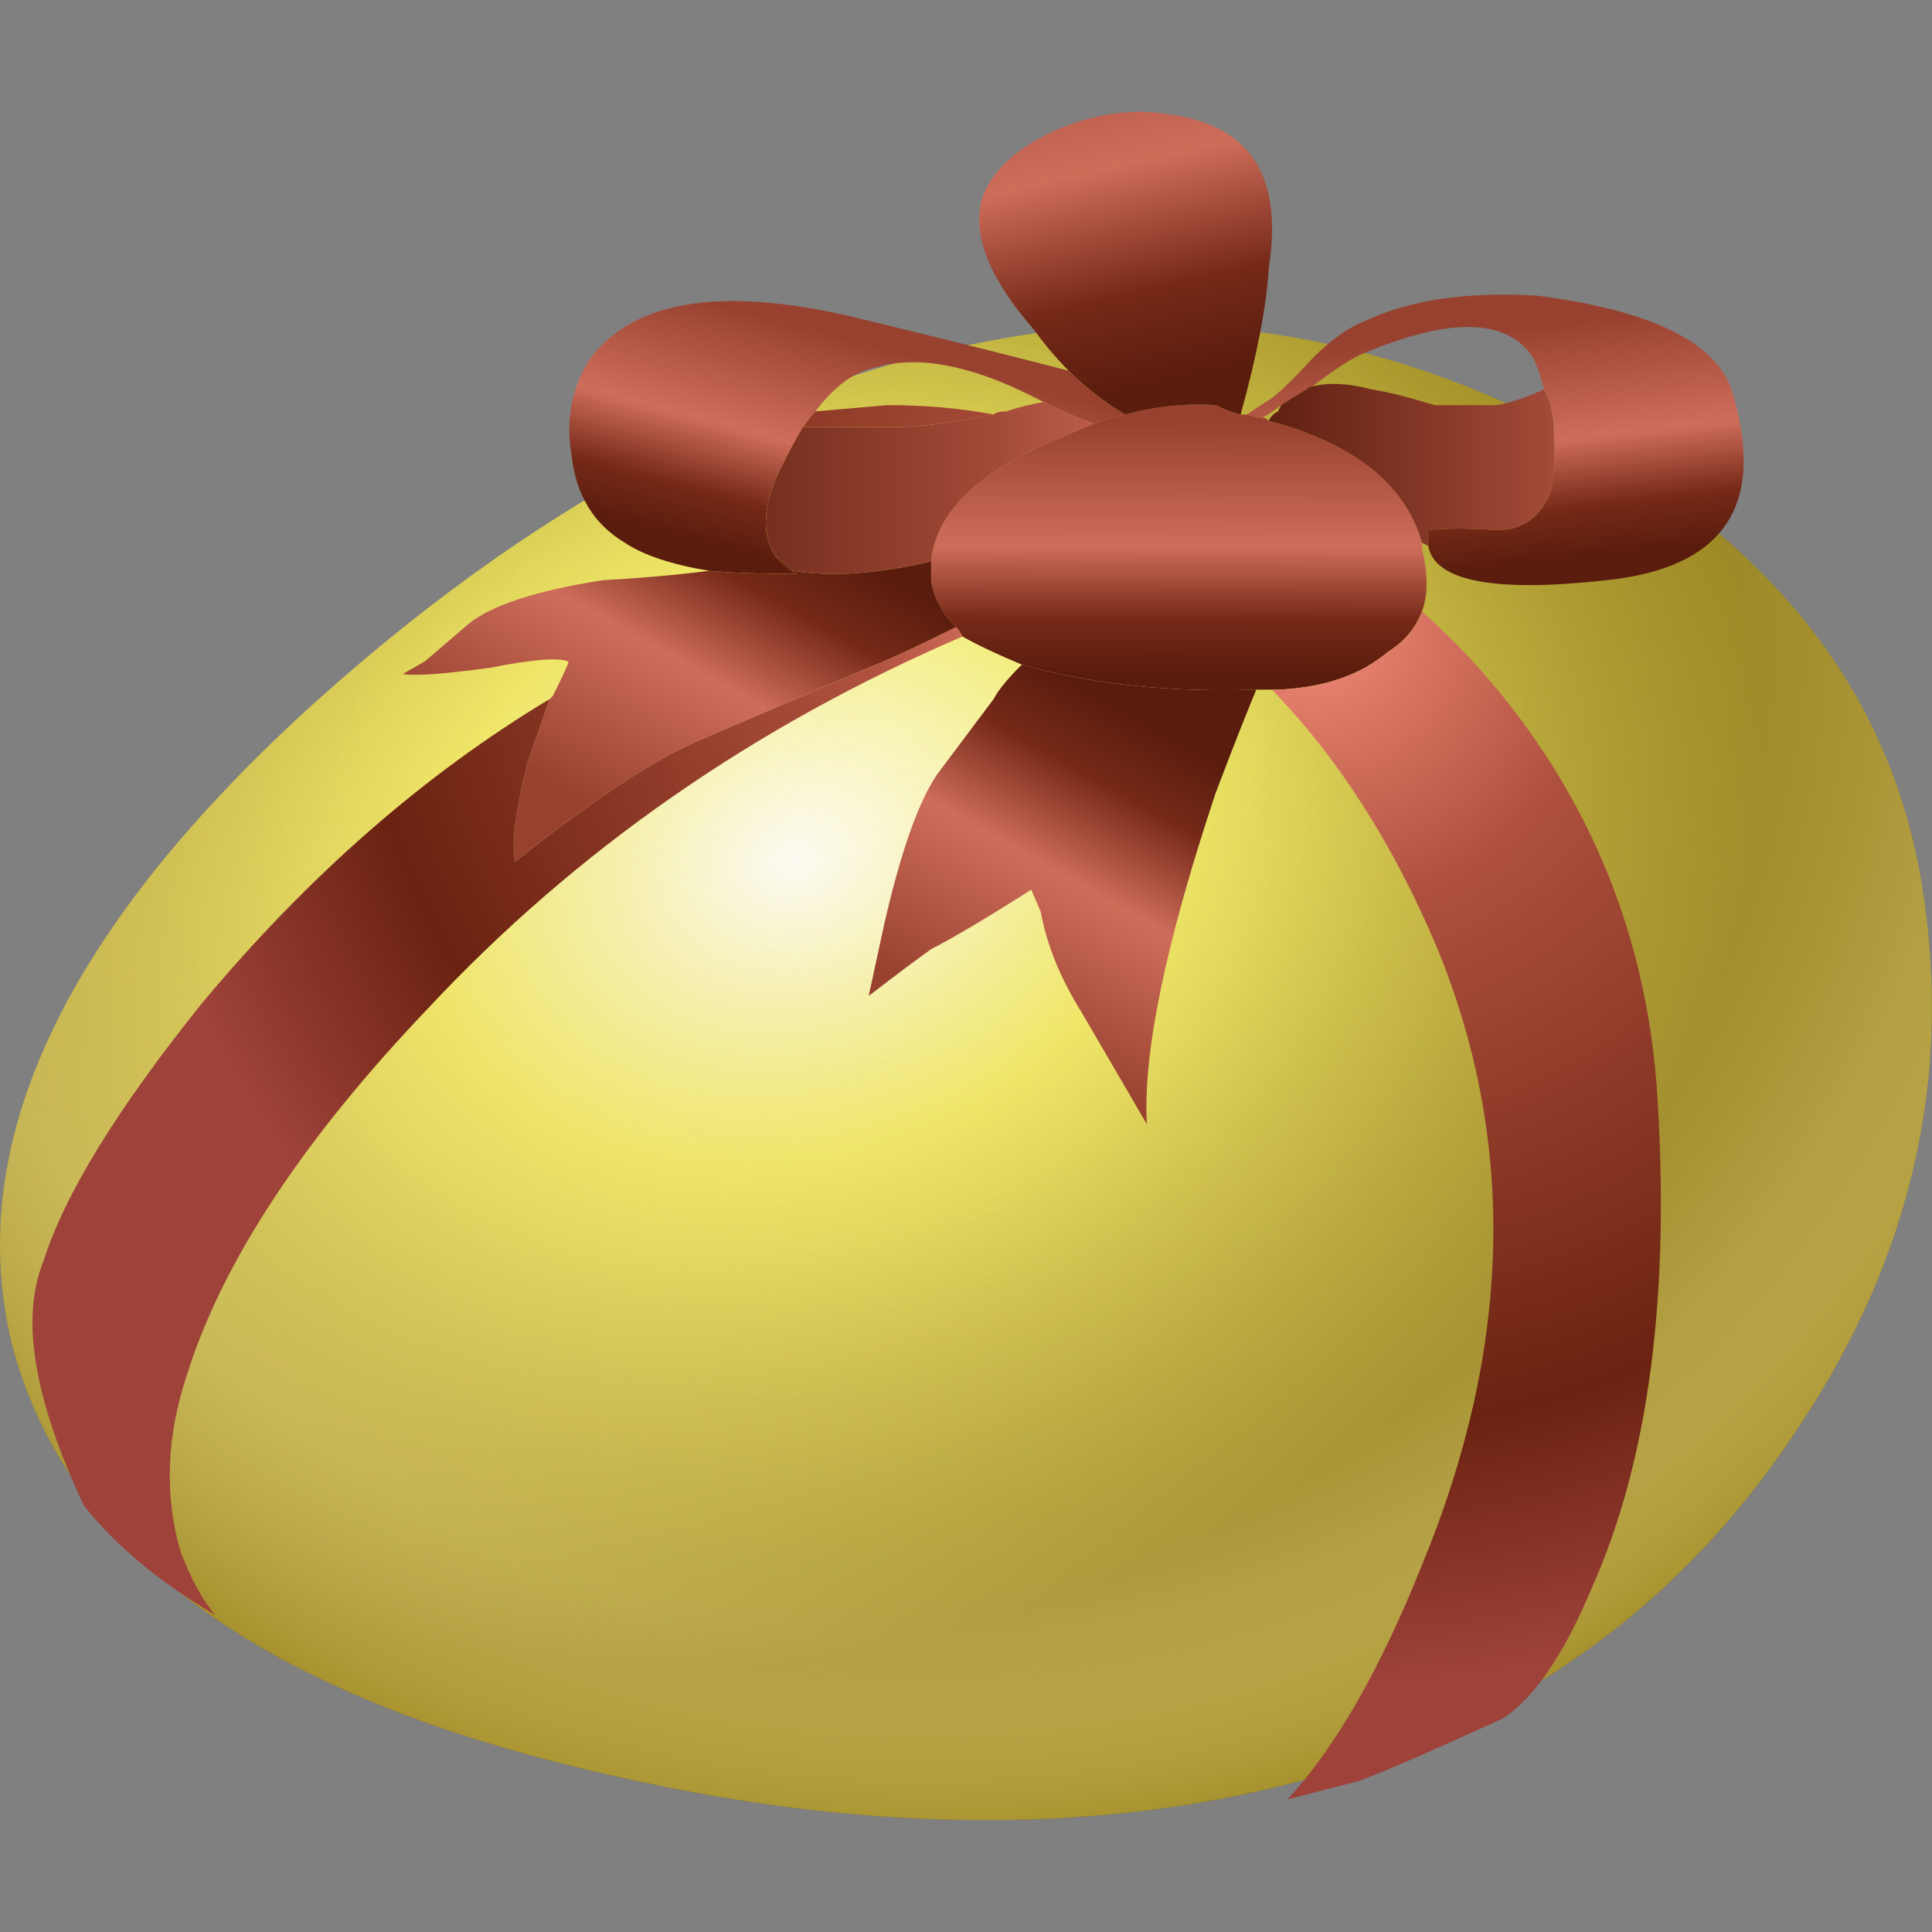 <?xml version="1.0" encoding="UTF-8" standalone="no"?>
<!-- Generator: Adobe Illustrator 15.1.0, SVG Export Plug-In . SVG Version: 6.00 Build 0)  -->

<svg
   xmlns:dc="http://purl.org/dc/elements/1.1/"
   xmlns:cc="http://creativecommons.org/ns#"
   xmlns:rdf="http://www.w3.org/1999/02/22-rdf-syntax-ns#"
   xmlns:svg="http://www.w3.org/2000/svg"
   xmlns="http://www.w3.org/2000/svg"
   xmlns:sodipodi="http://sodipodi.sourceforge.net/DTD/sodipodi-0.dtd"
   xmlns:inkscape="http://www.inkscape.org/namespaces/inkscape"
   version="1.1"
   id="flash0.ai"
   x="0px"
   y="0px"
   width="256"
   height="256"
   viewBox="0 0 256 256"
   xml:space="preserve"
   sodipodi:docname="easter_egg_05.svg"
   inkscape:version="0.92.4 (5da689c313, 2019-01-14)"><rect x="0" y="0" width="256" height="256" fill="#808080" stroke="none"/><title
   id="title945">Easter Egg</title><defs
   id="defs136" /><sodipodi:namedview
   pagecolor="#ffffff"
   bordercolor="#666666"
   borderopacity="1"
   objecttolerance="10"
   gridtolerance="10"
   guidetolerance="10"
   inkscape:pageopacity="0"
   inkscape:pageshadow="2"
   inkscape:window-width="1920"
   inkscape:window-height="1025"
   id="namedview134"
   showgrid="false"
   inkscape:zoom="0.54029306"
   inkscape:cx="241.18003"
   inkscape:cy="69.267244"
   inkscape:window-x="-8"
   inkscape:window-y="-8"
   inkscape:window-maximized="1"
   inkscape:current-layer="flash0.ai"
   fit-margin-top="0"
   fit-margin-left="0"
   fit-margin-right="0"
   fit-margin-bottom="0" />
<g
   id="g131"
   transform="matrix(8.285,0,0,8.285,-0.065,14.743)">
	
		<radialGradient
   id="SVGID_1_"
   cx="786.467"
   cy="-326.092"
   r="13.282"
   gradientTransform="matrix(0.365,1.085,1.369,-0.461,172.04,-991.618)"
   gradientUnits="userSpaceOnUse">
		<stop
   offset="0"
   style="stop-color:#FFFFFF"
   id="stop2" />
		<stop
   offset="0.314"
   style="stop-color:#F2EB6A"
   id="stop4" />
		<stop
   offset="0.404"
   style="stop-color:#E2D95C"
   id="stop6" />
		<stop
   offset="0.58"
   style="stop-color:#B9AB38"
   id="stop8" />
		<stop
   offset="0.824"
   style="stop-color:#7A6500"
   id="stop10" />
	</radialGradient>
	<path
   style="clip-rule:evenodd;fill:url(#SVGID_1_);fill-rule:evenodd"
   d="m 25.309,5.27 c 3.128,1.716 4.939,4.081 5.436,7.095 0.495,3.05 -0.152,5.931 -1.945,8.639 -1.641,2.518 -3.834,4.272 -6.58,5.264 -3.776,1.336 -8.086,1.411 -12.931,0.229 C 4.062,25.238 1.03,22.969 0.191,19.687 -0.572,16.483 1.049,13.069 5.055,9.446 8.793,6.089 12.626,4.124 16.555,3.552 19.529,3.134 22.448,3.706 25.309,5.27 Z"
   id="path13"
   inkscape:connector-curvature="0" />
	
		<radialGradient
   id="SVGID_2_"
   cx="731.081"
   cy="-433.892"
   r="17.502"
   gradientTransform="matrix(0.212,1.125,1.158,-0.218,362.45,-908.778)"
   gradientUnits="userSpaceOnUse">
		<stop
   offset="0"
   style="stop-color:#D3B747;stop-opacity:0"
   id="stop15" />
		<stop
   offset="0.161"
   style="stop-color:#D7BC4F;stop-opacity:0.047"
   id="stop17" />
		<stop
   offset="0.412"
   style="stop-color:#E1C964;stop-opacity:0.172"
   id="stop19" />
		<stop
   offset="0.714"
   style="stop-color:#F1DE87;stop-opacity:0.38"
   id="stop21" />
		<stop
   offset="0.804"
   style="stop-color:#F7E593;stop-opacity:0.459"
   id="stop23" />
		<stop
   offset="0.843"
   style="stop-color:#E9D781;stop-opacity:0.533"
   id="stop25" />
		<stop
   offset="0.918"
   style="stop-color:#C6B153;stop-opacity:0.741"
   id="stop27" />
		<stop
   offset="1"
   style="stop-color:#9A831B"
   id="stop29" />
	</radialGradient>
	<path
   style="clip-rule:evenodd;fill:url(#SVGID_2_);fill-rule:evenodd"
   d="m 25.309,5.27 c 3.128,1.716 4.939,4.081 5.436,7.095 0.495,3.05 -0.152,5.931 -1.945,8.639 -1.641,2.518 -3.834,4.272 -6.58,5.264 -3.776,1.336 -8.086,1.411 -12.931,0.229 C 4.062,25.238 1.03,22.969 0.191,19.687 -0.572,16.483 1.049,13.069 5.055,9.446 8.793,6.089 12.626,4.124 16.555,3.552 19.529,3.134 22.448,3.706 25.309,5.27 Z"
   id="path32"
   inkscape:connector-curvature="0" />
	<g
   id="g129">
		
			<linearGradient
   id="SVGID_3_"
   gradientUnits="userSpaceOnUse"
   x1="6.116"
   y1="-23.204"
   x2="9.94"
   y2="-23.204"
   gradientTransform="matrix(0.111,0.994,-0.994,0.111,-4.44755e-4,-6.969273e-5)">
			<stop
   offset="0"
   style="stop-color:#98412F"
   id="stop34" />
			<stop
   offset="0.49"
   style="stop-color:#CF6D5B"
   id="stop36" />
			<stop
   offset="0.78"
   style="stop-color:#762917"
   id="stop38" />
			<stop
   offset="1"
   style="stop-color:#591C0D"
   id="stop40" />
		</linearGradient>
		<path
   style="clip-rule:evenodd;fill:url(#SVGID_3_);fill-rule:evenodd"
   d="m 20.5,4.7 c -0.134,0.1 -0.233,0.167 -0.3,0.2 -0.066,0 -0.15,-0.017 -0.25,-0.05 l 0.3,-0.2 c 0.134,-0.066 0.384,-0.3 0.75,-0.7 0.3,-0.3 0.583,-0.5 0.85,-0.6 0.7,-0.333 1.617,-0.467 2.75,-0.4 1.801,0.233 2.834,0.733 3.101,1.5 0.566,1.833 -0.101,2.85 -2,3.05 -1.8,0.2 -2.75,0.017 -2.851,-0.55 0,-0.067 0,-0.15 0,-0.25 0.267,-0.034 0.634,-0.034 1.101,0 0.399,0 0.684,-0.2 0.85,-0.6 0.066,-0.233 0.084,-0.617 0.05,-1.15 C 24.818,4.717 24.768,4.55 24.702,4.45 24.634,4.183 24.566,4 24.5,3.9 24.066,3.3 23.15,3.3 21.75,3.9 21.55,4 21.3,4.167 21,4.4 c -0.033,0 -0.066,0.017 -0.1,0.05 -0.167,0.1 -0.3,0.183 -0.4,0.25 z"
   id="path43"
   inkscape:connector-curvature="0" />
		<linearGradient
   id="SVGID_4_"
   gradientUnits="userSpaceOnUse"
   x1="19.9"
   y1="5.655"
   x2="26.3"
   y2="5.655">
			<stop
   offset="0"
   style="stop-color:#591C0D"
   id="stop45" />
			<stop
   offset="0.78"
   style="stop-color:#A44B39"
   id="stop47" />
			<stop
   offset="1"
   style="stop-color:#C05F4D"
   id="stop49" />
		</linearGradient>
		<path
   style="clip-rule:evenodd;fill:url(#SVGID_4_);fill-rule:evenodd"
   d="m 21,4.4 c 0.267,-0.066 0.583,-0.05 0.95,0.05 0.233,0.033 0.566,0.117 1,0.25 0.366,0 0.7,0 1,0 0.2,-0.034 0.45,-0.117 0.75,-0.25 0.066,0.1 0.116,0.267 0.149,0.5 0.034,0.533 0.017,0.917 -0.05,1.15 -0.166,0.4 -0.45,0.6 -0.85,0.6 -0.467,-0.034 -0.834,-0.034 -1.101,0 0,0.1 0,0.183 0,0.25 L 22.748,6.9 C 22.481,5.967 21.665,5.317 20.298,4.95 20.331,4.883 20.382,4.833 20.448,4.8 l 0.05,-0.1 c 0.1,-0.067 0.233,-0.15 0.4,-0.25 C 20.934,4.417 20.967,4.4 21,4.4 Z"
   id="path52"
   inkscape:connector-curvature="0" />
		
			<linearGradient
   id="SVGID_5_"
   gradientUnits="userSpaceOnUse"
   x1="4.917"
   y1="-18.885"
   x2="8.967"
   y2="-18.885"
   gradientTransform="matrix(-0.003,1,-1,-0.003,4.343293e-4,-7.342687e-5)">
			<stop
   offset="0"
   style="stop-color:#98412F"
   id="stop54" />
			<stop
   offset="0.49"
   style="stop-color:#CF6D5B"
   id="stop56" />
			<stop
   offset="0.78"
   style="stop-color:#762917"
   id="stop58" />
			<stop
   offset="1"
   style="stop-color:#591C0D"
   id="stop60" />
		</linearGradient>
		<path
   style="clip-rule:evenodd;fill:url(#SVGID_5_);fill-rule:evenodd"
   d="M 20.1,9.25 C 19.034,9.283 18.067,9.217 17.201,9.05 16.867,8.984 16.584,8.917 16.35,8.85 15.95,8.683 15.634,8.533 15.4,8.4 15.366,8.334 15.333,8.283 15.299,8.25 15.066,8.017 14.932,7.767 14.899,7.5 c 0,-0.1 0,-0.2 0,-0.3 0.067,-0.7 0.617,-1.3 1.65,-1.8 0.3,-0.133 0.617,-0.267 0.95,-0.4 0.167,-0.067 0.333,-0.117 0.5,-0.15 0.5,-0.133 0.983,-0.184 1.45,-0.15 0.133,0.066 0.267,0.117 0.399,0.15 0.034,0 0.067,0 0.101,0 0.1,0.033 0.184,0.05 0.25,0.05 0.033,0 0.066,0.017 0.1,0.05 1.367,0.367 2.184,1.017 2.45,1.95 0,0.033 0,0.067 0,0.1 0.1,0.4 0.1,0.733 0,1 -0.1,0.267 -0.283,0.483 -0.55,0.65 -0.434,0.367 -1.017,0.567 -1.75,0.6 H 20.35 c -0.1,0 -0.183,0 -0.25,0 z"
   id="path63"
   inkscape:connector-curvature="0" />
		
			<radialGradient
   id="SVGID_6_"
   cx="-1.175"
   cy="-22.467"
   r="16.822"
   gradientTransform="matrix(-0.413,0.911,0.938,0.425,41.535,18.814)"
   gradientUnits="userSpaceOnUse">
			<stop
   offset="0"
   style="stop-color:#F28C79"
   id="stop65" />
			<stop
   offset="0.271"
   style="stop-color:#AF503E"
   id="stop67" />
			<stop
   offset="0.761"
   style="stop-color:#6B2210"
   id="stop69" />
			<stop
   offset="1"
   style="stop-color:#9E423A"
   id="stop71" />
		</radialGradient>
		<path
   style="clip-rule:evenodd;fill:url(#SVGID_6_);fill-rule:evenodd"
   d="m 20.35,9.25 h 0.101 c 0.733,-0.033 1.316,-0.233 1.75,-0.6 0.267,-0.167 0.45,-0.383 0.55,-0.65 0.333,0.3 0.65,0.617 0.95,0.95 1.666,1.9 2.6,4.1 2.8,6.6 0.233,3.334 -0.116,6.033 -1.05,8.101 -0.434,1.033 -0.9,1.716 -1.4,2.05 -1.166,0.533 -1.934,0.866 -2.3,1 L 20.6,27 c 0.767,-0.833 1.483,-2.083 2.15,-3.75 C 24.184,19.783 24.267,16.5 23,13.4 22.3,11.733 21.417,10.35 20.35,9.25 Z m -7.5,-4.2 c 0.066,-0.1 0.133,-0.183 0.2,-0.25 L 14.2,4.7 c 0.6,0 1.166,0.05 1.7,0.15 -0.667,0.133 -1.184,0.2 -1.55,0.2 -0.533,0 -1.033,0 -1.5,0 z"
   id="path74"
   inkscape:connector-curvature="0" />
		
			<linearGradient
   id="SVGID_7_"
   gradientUnits="userSpaceOnUse"
   x1="1.309"
   y1="-17.183"
   x2="8.435"
   y2="-17.183"
   gradientTransform="matrix(0.221,0.975,-0.975,0.221,-2.992749e-4,-1.169443e-4)">
			<stop
   offset="0"
   style="stop-color:#98412F"
   id="stop76" />
			<stop
   offset="0.49"
   style="stop-color:#CF6D5B"
   id="stop78" />
			<stop
   offset="0.78"
   style="stop-color:#762917"
   id="stop80" />
			<stop
   offset="1"
   style="stop-color:#591C0D"
   id="stop82" />
		</linearGradient>
		<path
   style="clip-rule:evenodd;fill:url(#SVGID_7_);fill-rule:evenodd"
   d="M 19.85,4.85 C 19.717,4.817 19.583,4.767 19.451,4.7 18.983,4.667 18.5,4.717 18,4.85 17.667,4.65 17.366,4.416 17.1,4.15 16.901,3.95 16.717,3.733 16.55,3.5 15.85,2.7 15.567,2.017 15.7,1.45 15.833,0.983 16.233,0.6 16.9,0.3 17.533,0.033 18.133,-0.05 18.7,0.05 20,0.217 20.533,1.033 20.3,2.5 20.267,3.1 20.116,3.883 19.85,4.85 Z"
   id="path85"
   inkscape:connector-curvature="0" />
		
			<linearGradient
   id="SVGID_8_"
   gradientUnits="userSpaceOnUse"
   x1="0.021"
   y1="-14.34"
   x2="3.847"
   y2="-14.34"
   gradientTransform="matrix(-0.255,0.967,-0.967,-0.255,-5.140007e-4,3.053546e-4)">
			<stop
   offset="0"
   style="stop-color:#98412F"
   id="stop87" />
			<stop
   offset="0.49"
   style="stop-color:#CF6D5B"
   id="stop89" />
			<stop
   offset="0.78"
   style="stop-color:#762917"
   id="stop91" />
			<stop
   offset="1"
   style="stop-color:#591C0D"
   id="stop93" />
		</linearGradient>
		<path
   style="clip-rule:evenodd;fill:url(#SVGID_8_);fill-rule:evenodd"
   d="m 12.4,7.1 c 0.1,0.133 0.217,0.233 0.35,0.3 -0.567,0 -1.033,-0.017 -1.4,-0.05 C 10.75,7.25 10.3,7.1 10,6.9 9.5,6.6 9.217,6.133 9.15,5.5 c -0.1,-0.567 0,-1.083 0.3,-1.55 0.733,-0.967 2.216,-1.167 4.45,-0.6 1.367,0.333 2.433,0.6 3.2,0.8 0.267,0.267 0.567,0.5 0.9,0.7 C 17.833,4.883 17.667,4.933 17.5,5 17.233,4.9 16.967,4.783 16.7,4.65 16.634,4.617 16.566,4.584 16.5,4.55 15.5,4.05 14.667,3.9 14,4.1 13.667,4.166 13.35,4.4 13.05,4.8 12.984,4.867 12.917,4.95 12.85,5.05 12.75,5.217 12.65,5.4 12.55,5.6 12.217,6.233 12.167,6.733 12.4,7.1 Z"
   id="path96"
   inkscape:connector-curvature="0" />
		<linearGradient
   id="SVGID_9_"
   gradientUnits="userSpaceOnUse"
   x1="9.837"
   y1="6.025"
   x2="17.762"
   y2="6.025">
			<stop
   offset="0"
   style="stop-color:#591C0D"
   id="stop98" />
			<stop
   offset="0.78"
   style="stop-color:#A44B39"
   id="stop100" />
			<stop
   offset="1"
   style="stop-color:#C05F4D"
   id="stop102" />
		</linearGradient>
		<path
   style="clip-rule:evenodd;fill:url(#SVGID_9_);fill-rule:evenodd"
   d="M 14.9,7.2 C 14.033,7.4 13.3,7.45 12.7,7.35 L 12.4,7.1 c -0.233,-0.367 -0.183,-0.867 0.15,-1.5 0.1,-0.2 0.2,-0.383 0.3,-0.55 0.467,0 0.967,0 1.5,0 0.367,0 0.883,-0.066 1.55,-0.2 C 15.934,4.817 16,4.8 16.1,4.8 16.3,4.734 16.5,4.683 16.701,4.65 16.967,4.783 17.233,4.9 17.5,5 17.167,5.133 16.85,5.267 16.55,5.4 15.517,5.9 14.967,6.5 14.9,7.2 Z"
   id="path105"
   inkscape:connector-curvature="0" />
		
			<linearGradient
   id="SVGID_10_"
   gradientUnits="userSpaceOnUse"
   x1="-5.118"
   y1="16.972"
   x2="0.467"
   y2="16.972"
   gradientTransform="rotate(-60.797,-3.3779142e-4,1.5351946e-5)">
			<stop
   offset="0"
   style="stop-color:#98412F"
   id="stop107" />
			<stop
   offset="0.49"
   style="stop-color:#CF6D5B"
   id="stop109" />
			<stop
   offset="0.78"
   style="stop-color:#762917"
   id="stop111" />
			<stop
   offset="1"
   style="stop-color:#591C0D"
   id="stop113" />
		</linearGradient>
		<path
   style="clip-rule:evenodd;fill:url(#SVGID_10_);fill-rule:evenodd"
   d="m 16.35,8.85 c 0.233,0.066 0.517,0.133 0.851,0.2 0.866,0.167 1.833,0.233 2.899,0.2 -0.166,0.4 -0.383,0.95 -0.649,1.65 -0.8,2.4 -1.167,4.167 -1.101,5.3 L 17.3,14.4 c -0.333,-0.534 -0.55,-1.067 -0.649,-1.601 l -0.15,-0.35 c -0.733,0.466 -1.267,0.783 -1.6,0.95 -0.233,0.167 -0.566,0.417 -1,0.75 L 14.15,13 C 14.417,11.833 14.7,11.033 15,10.6 l 0.9,-1.2 c 0.067,-0.133 0.216,-0.317 0.45,-0.55 z m -5,-1.5 C 11.717,7.383 12.183,7.4 12.75,7.4 12.617,7.334 12.5,7.233 12.4,7.1 l 0.3,0.25 c 0.6,0.1 1.333,0.05 2.2,-0.15 0,0.1 0,0.2 0,0.3 0.033,0.267 0.167,0.517 0.4,0.75 -0.6,0.3 -1.066,0.517 -1.4,0.65 l -2.8,1.2 c -0.733,0.333 -1.684,0.967 -2.85,1.9 -0.067,-0.267 0,-0.8 0.2,-1.6 L 8.8,9.4 8.85,9.35 C 9.017,9.017 9.1,8.833 9.1,8.8 8.933,8.733 8.517,8.767 7.85,8.9 7.117,9 6.65,9.033 6.45,9 L 6.8,8.8 7.5,8.2 C 7.867,7.9 8.583,7.666 9.65,7.5 c 0.6,-0.033 1.167,-0.083 1.7,-0.15 z"
   id="path116"
   inkscape:connector-curvature="0" />
		
			<radialGradient
   id="SVGID_11_"
   cx="-0.325"
   cy="-19.615"
   r="15.877"
   gradientTransform="matrix(-0.413,0.911,0.938,0.425,36.261,16.431)"
   gradientUnits="userSpaceOnUse">
			<stop
   offset="0"
   style="stop-color:#F28C79"
   id="stop118" />
			<stop
   offset="0.271"
   style="stop-color:#AF503E"
   id="stop120" />
			<stop
   offset="0.761"
   style="stop-color:#6B2210"
   id="stop122" />
			<stop
   offset="1"
   style="stop-color:#9E423A"
   id="stop124" />
		</radialGradient>
		<path
   style="clip-rule:evenodd;fill:url(#SVGID_11_);fill-rule:evenodd"
   d="m 8.8,9.4 -0.35,1 c -0.2,0.8 -0.267,1.333 -0.2,1.6 1.167,-0.933 2.117,-1.567 2.85,-1.9 l 2.8,-1.2 c 0.333,-0.133 0.8,-0.35 1.4,-0.65 0.033,0.033 0.066,0.083 0.101,0.15 -3.333,1.434 -6.184,3.417 -8.55,5.95 C 4.85,16.45 3.567,18.4 3,20.2 c -0.333,1 -0.367,1.95 -0.1,2.85 0.167,0.434 0.35,0.767 0.55,1 C 2.55,23.517 1.85,22.934 1.35,22.3 0.55,20.6 0.333,19.3 0.7,18.401 1.033,17.334 1.883,15.951 3.25,14.251 4.95,12.217 6.8,10.6 8.8,9.4 Z"
   id="path127"
   inkscape:connector-curvature="0" />
	</g>
</g>
</svg>
